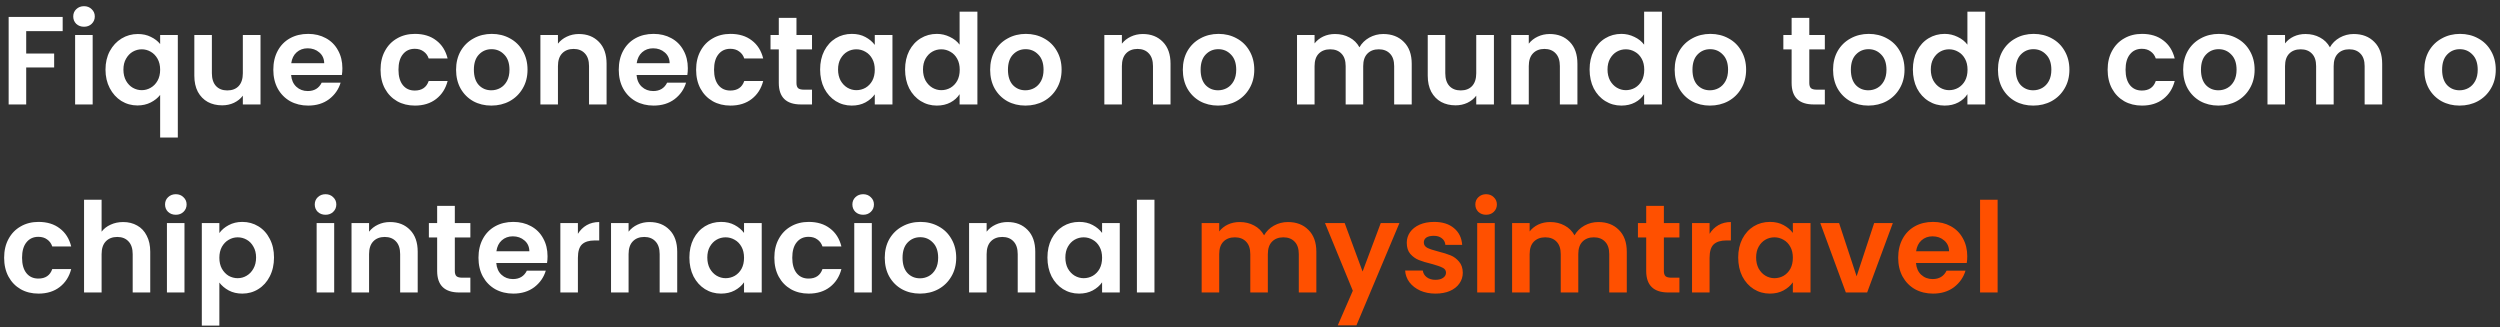 <svg width="359" height="47" viewBox="0 0 359 47" fill="none" xmlns="http://www.w3.org/2000/svg">
<rect x="0" y="0" width="359" height="47" fill="#333333" stroke="none"/>
<path d="M9 2.436V4.47H3.762V7.692H7.776V9.69H3.762V15H1.242V2.436H9ZM12.065 3.84C11.621 3.84 11.249 3.702 10.949 3.426C10.661 3.138 10.517 2.784 10.517 2.364C10.517 1.944 10.661 1.596 10.949 1.32C11.249 1.032 11.621 0.888 12.065 0.888C12.509 0.888 12.875 1.032 13.163 1.32C13.463 1.596 13.613 1.944 13.613 2.364C13.613 2.784 13.463 3.138 13.163 3.426C12.875 3.702 12.509 3.84 12.065 3.84ZM13.307 5.028V15H10.787V5.028H13.307ZM15.149 9.996C15.149 9 15.353 8.118 15.761 7.35C16.181 6.57 16.745 5.964 17.453 5.532C18.161 5.1 18.941 4.884 19.793 4.884C20.501 4.884 21.125 5.022 21.665 5.298C22.217 5.562 22.661 5.904 22.997 6.324V5.028H25.535V19.752H22.997V13.632C22.661 14.064 22.211 14.424 21.647 14.712C21.083 15 20.447 15.144 19.739 15.144C18.899 15.144 18.125 14.928 17.417 14.496C16.721 14.052 16.169 13.44 15.761 12.66C15.353 11.88 15.149 10.992 15.149 9.996ZM22.997 10.014C22.997 9.402 22.871 8.874 22.619 8.43C22.367 7.986 22.037 7.65 21.629 7.422C21.233 7.194 20.807 7.08 20.351 7.08C19.907 7.08 19.481 7.194 19.073 7.422C18.677 7.65 18.353 7.986 18.101 8.43C17.849 8.862 17.723 9.384 17.723 9.996C17.723 10.608 17.849 11.142 18.101 11.598C18.353 12.042 18.677 12.378 19.073 12.606C19.481 12.834 19.907 12.948 20.351 12.948C20.807 12.948 21.233 12.834 21.629 12.606C22.037 12.378 22.367 12.042 22.619 11.598C22.871 11.154 22.997 10.626 22.997 10.014ZM37.41 5.028V15H34.872V13.74C34.548 14.172 34.122 14.514 33.594 14.766C33.078 15.006 32.514 15.126 31.902 15.126C31.122 15.126 30.432 14.964 29.832 14.64C29.232 14.304 28.758 13.818 28.41 13.182C28.074 12.534 27.906 11.766 27.906 10.878V5.028H30.426V10.518C30.426 11.31 30.624 11.922 31.02 12.354C31.416 12.774 31.956 12.984 32.64 12.984C33.336 12.984 33.882 12.774 34.278 12.354C34.674 11.922 34.872 11.31 34.872 10.518V5.028H37.41ZM49.166 9.798C49.166 10.158 49.142 10.482 49.094 10.77H41.804C41.864 11.49 42.116 12.054 42.56 12.462C43.004 12.87 43.55 13.074 44.198 13.074C45.134 13.074 45.8 12.672 46.196 11.868H48.914C48.626 12.828 48.074 13.62 47.258 14.244C46.442 14.856 45.44 15.162 44.252 15.162C43.292 15.162 42.428 14.952 41.66 14.532C40.904 14.1 40.31 13.494 39.878 12.714C39.458 11.934 39.248 11.034 39.248 10.014C39.248 8.982 39.458 8.076 39.878 7.296C40.298 6.516 40.886 5.916 41.642 5.496C42.398 5.076 43.268 4.866 44.252 4.866C45.2 4.866 46.046 5.07 46.79 5.478C47.546 5.886 48.128 6.468 48.536 7.224C48.956 7.968 49.166 8.826 49.166 9.798ZM46.556 9.078C46.544 8.43 46.31 7.914 45.854 7.53C45.398 7.134 44.84 6.936 44.18 6.936C43.556 6.936 43.028 7.128 42.596 7.512C42.176 7.884 41.918 8.406 41.822 9.078H46.556ZM54.647 10.014C54.647 8.982 54.857 8.082 55.277 7.314C55.697 6.534 56.279 5.934 57.023 5.514C57.767 5.082 58.619 4.866 59.579 4.866C60.815 4.866 61.835 5.178 62.639 5.802C63.455 6.414 64.001 7.278 64.277 8.394H61.559C61.415 7.962 61.169 7.626 60.821 7.386C60.485 7.134 60.065 7.008 59.561 7.008C58.841 7.008 58.271 7.272 57.851 7.8C57.431 8.316 57.221 9.054 57.221 10.014C57.221 10.962 57.431 11.7 57.851 12.228C58.271 12.744 58.841 13.002 59.561 13.002C60.581 13.002 61.247 12.546 61.559 11.634H64.277C64.001 12.714 63.455 13.572 62.639 14.208C61.823 14.844 60.803 15.162 59.579 15.162C58.619 15.162 57.767 14.952 57.023 14.532C56.279 14.1 55.697 13.5 55.277 12.732C54.857 11.952 54.647 11.046 54.647 10.014ZM70.551 15.162C69.591 15.162 68.727 14.952 67.959 14.532C67.191 14.1 66.585 13.494 66.141 12.714C65.709 11.934 65.493 11.034 65.493 10.014C65.493 8.994 65.715 8.094 66.159 7.314C66.615 6.534 67.233 5.934 68.013 5.514C68.793 5.082 69.663 4.866 70.623 4.866C71.583 4.866 72.453 5.082 73.233 5.514C74.013 5.934 74.625 6.534 75.069 7.314C75.525 8.094 75.753 8.994 75.753 10.014C75.753 11.034 75.519 11.934 75.051 12.714C74.595 13.494 73.971 14.1 73.179 14.532C72.399 14.952 71.523 15.162 70.551 15.162ZM70.551 12.966C71.007 12.966 71.433 12.858 71.829 12.642C72.237 12.414 72.561 12.078 72.801 11.634C73.041 11.19 73.161 10.65 73.161 10.014C73.161 9.066 72.909 8.34 72.405 7.836C71.913 7.32 71.307 7.062 70.587 7.062C69.867 7.062 69.261 7.32 68.769 7.836C68.289 8.34 68.049 9.066 68.049 10.014C68.049 10.962 68.283 11.694 68.751 12.21C69.231 12.714 69.831 12.966 70.551 12.966ZM83.127 4.884C84.315 4.884 85.275 5.262 86.007 6.018C86.739 6.762 87.105 7.806 87.105 9.15V15H84.585V9.492C84.585 8.7 84.387 8.094 83.991 7.674C83.595 7.242 83.055 7.026 82.371 7.026C81.675 7.026 81.123 7.242 80.715 7.674C80.319 8.094 80.121 8.7 80.121 9.492V15H77.601V5.028H80.121V6.27C80.457 5.838 80.883 5.502 81.399 5.262C81.927 5.01 82.503 4.884 83.127 4.884ZM98.772 9.798C98.772 10.158 98.748 10.482 98.7 10.77H91.41C91.47 11.49 91.722 12.054 92.166 12.462C92.61 12.87 93.156 13.074 93.804 13.074C94.74 13.074 95.406 12.672 95.802 11.868H98.52C98.232 12.828 97.68 13.62 96.864 14.244C96.048 14.856 95.046 15.162 93.858 15.162C92.898 15.162 92.034 14.952 91.266 14.532C90.51 14.1 89.916 13.494 89.484 12.714C89.064 11.934 88.854 11.034 88.854 10.014C88.854 8.982 89.064 8.076 89.484 7.296C89.904 6.516 90.492 5.916 91.248 5.496C92.004 5.076 92.874 4.866 93.858 4.866C94.806 4.866 95.652 5.07 96.396 5.478C97.152 5.886 97.734 6.468 98.142 7.224C98.562 7.968 98.772 8.826 98.772 9.798ZM96.162 9.078C96.15 8.43 95.916 7.914 95.46 7.53C95.004 7.134 94.446 6.936 93.786 6.936C93.162 6.936 92.634 7.128 92.202 7.512C91.782 7.884 91.524 8.406 91.428 9.078H96.162ZM99.963 10.014C99.963 8.982 100.173 8.082 100.593 7.314C101.013 6.534 101.595 5.934 102.339 5.514C103.083 5.082 103.935 4.866 104.895 4.866C106.131 4.866 107.151 5.178 107.955 5.802C108.771 6.414 109.317 7.278 109.593 8.394H106.875C106.731 7.962 106.485 7.626 106.137 7.386C105.801 7.134 105.381 7.008 104.877 7.008C104.157 7.008 103.587 7.272 103.167 7.8C102.747 8.316 102.537 9.054 102.537 10.014C102.537 10.962 102.747 11.7 103.167 12.228C103.587 12.744 104.157 13.002 104.877 13.002C105.897 13.002 106.563 12.546 106.875 11.634H109.593C109.317 12.714 108.771 13.572 107.955 14.208C107.139 14.844 106.119 15.162 104.895 15.162C103.935 15.162 103.083 14.952 102.339 14.532C101.595 14.1 101.013 13.5 100.593 12.732C100.173 11.952 99.963 11.046 99.963 10.014ZM114.373 7.098V11.922C114.373 12.258 114.451 12.504 114.607 12.66C114.775 12.804 115.051 12.876 115.435 12.876H116.605V15H115.021C112.897 15 111.835 13.968 111.835 11.904V7.098H110.647V5.028H111.835V2.562H114.373V5.028H116.605V7.098H114.373ZM117.77 9.978C117.77 8.97 117.968 8.076 118.364 7.296C118.772 6.516 119.318 5.916 120.002 5.496C120.698 5.076 121.472 4.866 122.324 4.866C123.068 4.866 123.716 5.016 124.268 5.316C124.832 5.616 125.282 5.994 125.618 6.45V5.028H128.156V15H125.618V13.542C125.294 14.01 124.844 14.4 124.268 14.712C123.704 15.012 123.05 15.162 122.306 15.162C121.466 15.162 120.698 14.946 120.002 14.514C119.318 14.082 118.772 13.476 118.364 12.696C117.968 11.904 117.77 10.998 117.77 9.978ZM125.618 10.014C125.618 9.402 125.498 8.88 125.258 8.448C125.018 8.004 124.694 7.668 124.286 7.44C123.878 7.2 123.44 7.08 122.972 7.08C122.504 7.08 122.072 7.194 121.676 7.422C121.28 7.65 120.956 7.986 120.704 8.43C120.464 8.862 120.344 9.378 120.344 9.978C120.344 10.578 120.464 11.106 120.704 11.562C120.956 12.006 121.28 12.348 121.676 12.588C122.084 12.828 122.516 12.948 122.972 12.948C123.44 12.948 123.878 12.834 124.286 12.606C124.694 12.366 125.018 12.03 125.258 11.598C125.498 11.154 125.618 10.626 125.618 10.014ZM129.969 9.978C129.969 8.97 130.167 8.076 130.563 7.296C130.971 6.516 131.523 5.916 132.219 5.496C132.915 5.076 133.689 4.866 134.541 4.866C135.189 4.866 135.807 5.01 136.395 5.298C136.983 5.574 137.451 5.946 137.799 6.414V1.68H140.355V15H137.799V13.524C137.487 14.016 137.049 14.412 136.485 14.712C135.921 15.012 135.267 15.162 134.523 15.162C133.683 15.162 132.915 14.946 132.219 14.514C131.523 14.082 130.971 13.476 130.563 12.696C130.167 11.904 129.969 10.998 129.969 9.978ZM137.817 10.014C137.817 9.402 137.697 8.88 137.457 8.448C137.217 8.004 136.893 7.668 136.485 7.44C136.077 7.2 135.639 7.08 135.171 7.08C134.703 7.08 134.271 7.194 133.875 7.422C133.479 7.65 133.155 7.986 132.903 8.43C132.663 8.862 132.543 9.378 132.543 9.978C132.543 10.578 132.663 11.106 132.903 11.562C133.155 12.006 133.479 12.348 133.875 12.588C134.283 12.828 134.715 12.948 135.171 12.948C135.639 12.948 136.077 12.834 136.485 12.606C136.893 12.366 137.217 12.03 137.457 11.598C137.697 11.154 137.817 10.626 137.817 10.014ZM147.244 15.162C146.284 15.162 145.42 14.952 144.652 14.532C143.884 14.1 143.278 13.494 142.834 12.714C142.402 11.934 142.186 11.034 142.186 10.014C142.186 8.994 142.408 8.094 142.852 7.314C143.308 6.534 143.926 5.934 144.706 5.514C145.486 5.082 146.356 4.866 147.316 4.866C148.276 4.866 149.146 5.082 149.926 5.514C150.706 5.934 151.318 6.534 151.762 7.314C152.218 8.094 152.446 8.994 152.446 10.014C152.446 11.034 152.212 11.934 151.744 12.714C151.288 13.494 150.664 14.1 149.872 14.532C149.092 14.952 148.216 15.162 147.244 15.162ZM147.244 12.966C147.7 12.966 148.126 12.858 148.522 12.642C148.93 12.414 149.254 12.078 149.494 11.634C149.734 11.19 149.854 10.65 149.854 10.014C149.854 9.066 149.602 8.34 149.098 7.836C148.606 7.32 148 7.062 147.28 7.062C146.56 7.062 145.954 7.32 145.462 7.836C144.982 8.34 144.742 9.066 144.742 10.014C144.742 10.962 144.976 11.694 145.444 12.21C145.924 12.714 146.524 12.966 147.244 12.966ZM164.11 4.884C165.298 4.884 166.258 5.262 166.99 6.018C167.722 6.762 168.088 7.806 168.088 9.15V15H165.568V9.492C165.568 8.7 165.37 8.094 164.974 7.674C164.578 7.242 164.038 7.026 163.354 7.026C162.658 7.026 162.106 7.242 161.698 7.674C161.302 8.094 161.104 8.7 161.104 9.492V15H158.584V5.028H161.104V6.27C161.44 5.838 161.866 5.502 162.382 5.262C162.91 5.01 163.486 4.884 164.11 4.884ZM174.912 15.162C173.952 15.162 173.088 14.952 172.32 14.532C171.552 14.1 170.946 13.494 170.502 12.714C170.07 11.934 169.854 11.034 169.854 10.014C169.854 8.994 170.076 8.094 170.52 7.314C170.976 6.534 171.594 5.934 172.374 5.514C173.154 5.082 174.024 4.866 174.984 4.866C175.944 4.866 176.814 5.082 177.594 5.514C178.374 5.934 178.986 6.534 179.43 7.314C179.886 8.094 180.114 8.994 180.114 10.014C180.114 11.034 179.88 11.934 179.412 12.714C178.956 13.494 178.332 14.1 177.54 14.532C176.76 14.952 175.884 15.162 174.912 15.162ZM174.912 12.966C175.368 12.966 175.794 12.858 176.19 12.642C176.598 12.414 176.922 12.078 177.162 11.634C177.402 11.19 177.522 10.65 177.522 10.014C177.522 9.066 177.27 8.34 176.766 7.836C176.274 7.32 175.668 7.062 174.948 7.062C174.228 7.062 173.622 7.32 173.13 7.836C172.65 8.34 172.41 9.066 172.41 10.014C172.41 10.962 172.644 11.694 173.112 12.21C173.592 12.714 174.192 12.966 174.912 12.966ZM198.636 4.884C199.86 4.884 200.844 5.262 201.588 6.018C202.344 6.762 202.722 7.806 202.722 9.15V15H200.202V9.492C200.202 8.712 200.004 8.118 199.608 7.71C199.212 7.29 198.672 7.08 197.988 7.08C197.304 7.08 196.758 7.29 196.35 7.71C195.954 8.118 195.756 8.712 195.756 9.492V15H193.236V9.492C193.236 8.712 193.038 8.118 192.642 7.71C192.246 7.29 191.706 7.08 191.022 7.08C190.326 7.08 189.774 7.29 189.366 7.71C188.97 8.118 188.772 8.712 188.772 9.492V15H186.252V5.028H188.772V6.234C189.096 5.814 189.51 5.484 190.014 5.244C190.53 5.004 191.094 4.884 191.706 4.884C192.486 4.884 193.182 5.052 193.794 5.388C194.406 5.712 194.88 6.18 195.216 6.792C195.54 6.216 196.008 5.754 196.62 5.406C197.244 5.058 197.916 4.884 198.636 4.884ZM214.527 5.028V15H211.989V13.74C211.665 14.172 211.239 14.514 210.711 14.766C210.195 15.006 209.631 15.126 209.019 15.126C208.239 15.126 207.549 14.964 206.949 14.64C206.349 14.304 205.875 13.818 205.527 13.182C205.191 12.534 205.023 11.766 205.023 10.878V5.028H207.543V10.518C207.543 11.31 207.741 11.922 208.137 12.354C208.533 12.774 209.073 12.984 209.757 12.984C210.453 12.984 210.999 12.774 211.395 12.354C211.791 11.922 211.989 11.31 211.989 10.518V5.028H214.527ZM222.539 4.884C223.727 4.884 224.687 5.262 225.419 6.018C226.151 6.762 226.517 7.806 226.517 9.15V15H223.997V9.492C223.997 8.7 223.799 8.094 223.403 7.674C223.007 7.242 222.467 7.026 221.783 7.026C221.087 7.026 220.535 7.242 220.127 7.674C219.731 8.094 219.533 8.7 219.533 9.492V15H217.013V5.028H219.533V6.27C219.869 5.838 220.295 5.502 220.811 5.262C221.339 5.01 221.915 4.884 222.539 4.884ZM228.266 9.978C228.266 8.97 228.464 8.076 228.86 7.296C229.268 6.516 229.82 5.916 230.516 5.496C231.212 5.076 231.986 4.866 232.838 4.866C233.486 4.866 234.104 5.01 234.692 5.298C235.28 5.574 235.748 5.946 236.096 6.414V1.68H238.652V15H236.096V13.524C235.784 14.016 235.346 14.412 234.782 14.712C234.218 15.012 233.564 15.162 232.82 15.162C231.98 15.162 231.212 14.946 230.516 14.514C229.82 14.082 229.268 13.476 228.86 12.696C228.464 11.904 228.266 10.998 228.266 9.978ZM236.114 10.014C236.114 9.402 235.994 8.88 235.754 8.448C235.514 8.004 235.19 7.668 234.782 7.44C234.374 7.2 233.936 7.08 233.468 7.08C233 7.08 232.568 7.194 232.172 7.422C231.776 7.65 231.452 7.986 231.2 8.43C230.96 8.862 230.84 9.378 230.84 9.978C230.84 10.578 230.96 11.106 231.2 11.562C231.452 12.006 231.776 12.348 232.172 12.588C232.58 12.828 233.012 12.948 233.468 12.948C233.936 12.948 234.374 12.834 234.782 12.606C235.19 12.366 235.514 12.03 235.754 11.598C235.994 11.154 236.114 10.626 236.114 10.014ZM245.541 15.162C244.581 15.162 243.717 14.952 242.949 14.532C242.181 14.1 241.575 13.494 241.131 12.714C240.699 11.934 240.483 11.034 240.483 10.014C240.483 8.994 240.705 8.094 241.149 7.314C241.605 6.534 242.223 5.934 243.003 5.514C243.783 5.082 244.653 4.866 245.613 4.866C246.573 4.866 247.443 5.082 248.223 5.514C249.003 5.934 249.615 6.534 250.059 7.314C250.515 8.094 250.743 8.994 250.743 10.014C250.743 11.034 250.509 11.934 250.041 12.714C249.585 13.494 248.961 14.1 248.169 14.532C247.389 14.952 246.513 15.162 245.541 15.162ZM245.541 12.966C245.997 12.966 246.423 12.858 246.819 12.642C247.227 12.414 247.551 12.078 247.791 11.634C248.031 11.19 248.151 10.65 248.151 10.014C248.151 9.066 247.899 8.34 247.395 7.836C246.903 7.32 246.297 7.062 245.577 7.062C244.857 7.062 244.251 7.32 243.759 7.836C243.279 8.34 243.039 9.066 243.039 10.014C243.039 10.962 243.273 11.694 243.741 12.21C244.221 12.714 244.821 12.966 245.541 12.966ZM259.815 7.098V11.922C259.815 12.258 259.893 12.504 260.049 12.66C260.217 12.804 260.493 12.876 260.877 12.876H262.047V15H260.463C258.339 15 257.277 13.968 257.277 11.904V7.098H256.089V5.028H257.277V2.562H259.815V5.028H262.047V7.098H259.815ZM268.287 15.162C267.327 15.162 266.463 14.952 265.695 14.532C264.927 14.1 264.321 13.494 263.877 12.714C263.445 11.934 263.229 11.034 263.229 10.014C263.229 8.994 263.451 8.094 263.895 7.314C264.351 6.534 264.969 5.934 265.749 5.514C266.529 5.082 267.399 4.866 268.359 4.866C269.319 4.866 270.189 5.082 270.969 5.514C271.749 5.934 272.361 6.534 272.805 7.314C273.261 8.094 273.489 8.994 273.489 10.014C273.489 11.034 273.255 11.934 272.787 12.714C272.331 13.494 271.707 14.1 270.915 14.532C270.135 14.952 269.259 15.162 268.287 15.162ZM268.287 12.966C268.743 12.966 269.169 12.858 269.565 12.642C269.973 12.414 270.297 12.078 270.537 11.634C270.777 11.19 270.897 10.65 270.897 10.014C270.897 9.066 270.645 8.34 270.141 7.836C269.649 7.32 269.043 7.062 268.323 7.062C267.603 7.062 266.997 7.32 266.505 7.836C266.025 8.34 265.785 9.066 265.785 10.014C265.785 10.962 266.019 11.694 266.487 12.21C266.967 12.714 267.567 12.966 268.287 12.966ZM274.69 9.978C274.69 8.97 274.888 8.076 275.284 7.296C275.692 6.516 276.244 5.916 276.94 5.496C277.636 5.076 278.41 4.866 279.262 4.866C279.91 4.866 280.528 5.01 281.116 5.298C281.704 5.574 282.172 5.946 282.52 6.414V1.68H285.076V15H282.52V13.524C282.208 14.016 281.77 14.412 281.206 14.712C280.642 15.012 279.988 15.162 279.244 15.162C278.404 15.162 277.636 14.946 276.94 14.514C276.244 14.082 275.692 13.476 275.284 12.696C274.888 11.904 274.69 10.998 274.69 9.978ZM282.538 10.014C282.538 9.402 282.418 8.88 282.178 8.448C281.938 8.004 281.614 7.668 281.206 7.44C280.798 7.2 280.36 7.08 279.892 7.08C279.424 7.08 278.992 7.194 278.596 7.422C278.2 7.65 277.876 7.986 277.624 8.43C277.384 8.862 277.264 9.378 277.264 9.978C277.264 10.578 277.384 11.106 277.624 11.562C277.876 12.006 278.2 12.348 278.596 12.588C279.004 12.828 279.436 12.948 279.892 12.948C280.36 12.948 280.798 12.834 281.206 12.606C281.614 12.366 281.938 12.03 282.178 11.598C282.418 11.154 282.538 10.626 282.538 10.014ZM291.965 15.162C291.005 15.162 290.141 14.952 289.373 14.532C288.605 14.1 287.999 13.494 287.555 12.714C287.123 11.934 286.907 11.034 286.907 10.014C286.907 8.994 287.129 8.094 287.573 7.314C288.029 6.534 288.647 5.934 289.427 5.514C290.207 5.082 291.077 4.866 292.037 4.866C292.997 4.866 293.867 5.082 294.647 5.514C295.427 5.934 296.039 6.534 296.483 7.314C296.939 8.094 297.167 8.994 297.167 10.014C297.167 11.034 296.933 11.934 296.465 12.714C296.009 13.494 295.385 14.1 294.593 14.532C293.813 14.952 292.937 15.162 291.965 15.162ZM291.965 12.966C292.421 12.966 292.847 12.858 293.243 12.642C293.651 12.414 293.975 12.078 294.215 11.634C294.455 11.19 294.575 10.65 294.575 10.014C294.575 9.066 294.323 8.34 293.819 7.836C293.327 7.32 292.721 7.062 292.001 7.062C291.281 7.062 290.675 7.32 290.183 7.836C289.703 8.34 289.463 9.066 289.463 10.014C289.463 10.962 289.697 11.694 290.165 12.21C290.645 12.714 291.245 12.966 291.965 12.966ZM302.656 10.014C302.656 8.982 302.867 8.082 303.287 7.314C303.707 6.534 304.289 5.934 305.033 5.514C305.777 5.082 306.629 4.866 307.589 4.866C308.825 4.866 309.845 5.178 310.649 5.802C311.465 6.414 312.011 7.278 312.287 8.394H309.569C309.425 7.962 309.179 7.626 308.831 7.386C308.495 7.134 308.075 7.008 307.571 7.008C306.851 7.008 306.281 7.272 305.861 7.8C305.441 8.316 305.231 9.054 305.231 10.014C305.231 10.962 305.441 11.7 305.861 12.228C306.281 12.744 306.851 13.002 307.571 13.002C308.591 13.002 309.257 12.546 309.569 11.634H312.287C312.011 12.714 311.465 13.572 310.649 14.208C309.833 14.844 308.813 15.162 307.589 15.162C306.629 15.162 305.777 14.952 305.033 14.532C304.289 14.1 303.707 13.5 303.287 12.732C302.867 11.952 302.656 11.046 302.656 10.014ZM318.561 15.162C317.601 15.162 316.737 14.952 315.969 14.532C315.201 14.1 314.595 13.494 314.151 12.714C313.719 11.934 313.503 11.034 313.503 10.014C313.503 8.994 313.725 8.094 314.169 7.314C314.625 6.534 315.243 5.934 316.023 5.514C316.803 5.082 317.673 4.866 318.633 4.866C319.593 4.866 320.463 5.082 321.243 5.514C322.023 5.934 322.635 6.534 323.079 7.314C323.535 8.094 323.763 8.994 323.763 10.014C323.763 11.034 323.529 11.934 323.061 12.714C322.605 13.494 321.981 14.1 321.189 14.532C320.409 14.952 319.533 15.162 318.561 15.162ZM318.561 12.966C319.017 12.966 319.443 12.858 319.839 12.642C320.247 12.414 320.571 12.078 320.811 11.634C321.051 11.19 321.171 10.65 321.171 10.014C321.171 9.066 320.919 8.34 320.415 7.836C319.923 7.32 319.317 7.062 318.597 7.062C317.877 7.062 317.271 7.32 316.779 7.836C316.299 8.34 316.059 9.066 316.059 10.014C316.059 10.962 316.293 11.694 316.761 12.21C317.241 12.714 317.841 12.966 318.561 12.966ZM337.995 4.884C339.219 4.884 340.203 5.262 340.947 6.018C341.703 6.762 342.081 7.806 342.081 9.15V15H339.561V9.492C339.561 8.712 339.363 8.118 338.967 7.71C338.571 7.29 338.031 7.08 337.347 7.08C336.663 7.08 336.117 7.29 335.709 7.71C335.313 8.118 335.115 8.712 335.115 9.492V15H332.595V9.492C332.595 8.712 332.397 8.118 332.001 7.71C331.605 7.29 331.065 7.08 330.381 7.08C329.685 7.08 329.133 7.29 328.725 7.71C328.329 8.118 328.131 8.712 328.131 9.492V15H325.611V5.028H328.131V6.234C328.455 5.814 328.869 5.484 329.373 5.244C329.889 5.004 330.453 4.884 331.065 4.884C331.845 4.884 332.541 5.052 333.153 5.388C333.765 5.712 334.239 6.18 334.575 6.792C334.899 6.216 335.367 5.754 335.979 5.406C336.603 5.058 337.275 4.884 337.995 4.884ZM353.19 15.162C352.23 15.162 351.366 14.952 350.598 14.532C349.83 14.1 349.224 13.494 348.78 12.714C348.348 11.934 348.132 11.034 348.132 10.014C348.132 8.994 348.354 8.094 348.798 7.314C349.254 6.534 349.872 5.934 350.652 5.514C351.432 5.082 352.302 4.866 353.262 4.866C354.222 4.866 355.092 5.082 355.872 5.514C356.652 5.934 357.264 6.534 357.708 7.314C358.164 8.094 358.392 8.994 358.392 10.014C358.392 11.034 358.158 11.934 357.69 12.714C357.234 13.494 356.61 14.1 355.818 14.532C355.038 14.952 354.162 15.162 353.19 15.162ZM353.19 12.966C353.646 12.966 354.072 12.858 354.468 12.642C354.876 12.414 355.2 12.078 355.44 11.634C355.68 11.19 355.8 10.65 355.8 10.014C355.8 9.066 355.548 8.34 355.044 7.836C354.552 7.32 353.946 7.062 353.226 7.062C352.506 7.062 351.9 7.32 351.408 7.836C350.928 8.34 350.688 9.066 350.688 10.014C350.688 10.962 350.922 11.694 351.39 12.21C351.87 12.714 352.47 12.966 353.19 12.966ZM0.594 37.014C0.594 35.982 0.804 35.082 1.224 34.314C1.644 33.534 2.226 32.934 2.97 32.514C3.714 32.082 4.566 31.866 5.526 31.866C6.762 31.866 7.782 32.178 8.586 32.802C9.402 33.414 9.948 34.278 10.224 35.394H7.506C7.362 34.962 7.116 34.626 6.768 34.386C6.432 34.134 6.012 34.008 5.508 34.008C4.788 34.008 4.218 34.272 3.798 34.8C3.378 35.316 3.168 36.054 3.168 37.014C3.168 37.962 3.378 38.7 3.798 39.228C4.218 39.744 4.788 40.002 5.508 40.002C6.528 40.002 7.194 39.546 7.506 38.634H10.224C9.948 39.714 9.402 40.572 8.586 41.208C7.77 41.844 6.75 42.162 5.526 42.162C4.566 42.162 3.714 41.952 2.97 41.532C2.226 41.1 1.644 40.5 1.224 39.732C0.804 38.952 0.594 38.046 0.594 37.014ZM17.686 31.884C18.442 31.884 19.114 32.052 19.702 32.388C20.29 32.712 20.746 33.198 21.07 33.846C21.406 34.482 21.574 35.25 21.574 36.15V42H19.054V36.492C19.054 35.7 18.856 35.094 18.46 34.674C18.064 34.242 17.524 34.026 16.84 34.026C16.144 34.026 15.592 34.242 15.184 34.674C14.788 35.094 14.59 35.7 14.59 36.492V42H12.07V28.68H14.59V33.27C14.914 32.838 15.346 32.502 15.886 32.262C16.426 32.01 17.026 31.884 17.686 31.884ZM25.248 30.84C24.805 30.84 24.433 30.702 24.133 30.426C23.845 30.138 23.701 29.784 23.701 29.364C23.701 28.944 23.845 28.596 24.133 28.32C24.433 28.032 24.805 27.888 25.248 27.888C25.692 27.888 26.058 28.032 26.346 28.32C26.646 28.596 26.797 28.944 26.797 29.364C26.797 29.784 26.646 30.138 26.346 30.426C26.058 30.702 25.692 30.84 25.248 30.84ZM26.491 32.028V42H23.971V32.028H26.491ZM31.5 33.468C31.824 33.012 32.268 32.634 32.832 32.334C33.408 32.022 34.062 31.866 34.794 31.866C35.646 31.866 36.414 32.076 37.098 32.496C37.794 32.916 38.34 33.516 38.736 34.296C39.144 35.064 39.348 35.958 39.348 36.978C39.348 37.998 39.144 38.904 38.736 39.696C38.34 40.476 37.794 41.082 37.098 41.514C36.414 41.946 35.646 42.162 34.794 42.162C34.062 42.162 33.414 42.012 32.85 41.712C32.298 41.412 31.848 41.034 31.5 40.578V46.752H28.98V32.028H31.5V33.468ZM36.774 36.978C36.774 36.378 36.648 35.862 36.396 35.43C36.156 34.986 35.832 34.65 35.424 34.422C35.028 34.194 34.596 34.08 34.128 34.08C33.672 34.08 33.24 34.2 32.832 34.44C32.436 34.668 32.112 35.004 31.86 35.448C31.62 35.892 31.5 36.414 31.5 37.014C31.5 37.614 31.62 38.136 31.86 38.58C32.112 39.024 32.436 39.366 32.832 39.606C33.24 39.834 33.672 39.948 34.128 39.948C34.596 39.948 35.028 39.828 35.424 39.588C35.832 39.348 36.156 39.006 36.396 38.562C36.648 38.118 36.774 37.59 36.774 36.978ZM46.747 30.84C46.303 30.84 45.931 30.702 45.631 30.426C45.343 30.138 45.199 29.784 45.199 29.364C45.199 28.944 45.343 28.596 45.631 28.32C45.931 28.032 46.303 27.888 46.747 27.888C47.191 27.888 47.557 28.032 47.845 28.32C48.145 28.596 48.295 28.944 48.295 29.364C48.295 29.784 48.145 30.138 47.845 30.426C47.557 30.702 47.191 30.84 46.747 30.84ZM47.989 32.028V42H45.469V32.028H47.989ZM56.004 31.884C57.192 31.884 58.152 32.262 58.884 33.018C59.616 33.762 59.982 34.806 59.982 36.15V42H57.462V36.492C57.462 35.7 57.264 35.094 56.868 34.674C56.472 34.242 55.932 34.026 55.248 34.026C54.552 34.026 54 34.242 53.592 34.674C53.196 35.094 52.998 35.7 52.998 36.492V42H50.478V32.028H52.998V33.27C53.334 32.838 53.76 32.502 54.276 32.262C54.804 32.01 55.38 31.884 56.004 31.884ZM65.313 34.098V38.922C65.313 39.258 65.391 39.504 65.547 39.66C65.715 39.804 65.991 39.876 66.375 39.876H67.545V42H65.961C63.837 42 62.775 40.968 62.775 38.904V34.098H61.587V32.028H62.775V29.562H65.313V32.028H67.545V34.098H65.313ZM78.627 36.798C78.627 37.158 78.603 37.482 78.555 37.77H71.265C71.325 38.49 71.577 39.054 72.021 39.462C72.465 39.87 73.011 40.074 73.659 40.074C74.595 40.074 75.261 39.672 75.657 38.868H78.375C78.087 39.828 77.535 40.62 76.719 41.244C75.903 41.856 74.901 42.162 73.713 42.162C72.753 42.162 71.889 41.952 71.121 41.532C70.365 41.1 69.771 40.494 69.339 39.714C68.919 38.934 68.709 38.034 68.709 37.014C68.709 35.982 68.919 35.076 69.339 34.296C69.759 33.516 70.347 32.916 71.103 32.496C71.859 32.076 72.729 31.866 73.713 31.866C74.661 31.866 75.507 32.07 76.251 32.478C77.007 32.886 77.589 33.468 77.997 34.224C78.417 34.968 78.627 35.826 78.627 36.798ZM76.017 36.078C76.005 35.43 75.771 34.914 75.315 34.53C74.859 34.134 74.301 33.936 73.641 33.936C73.017 33.936 72.489 34.128 72.057 34.512C71.637 34.884 71.379 35.406 71.283 36.078H76.017ZM82.987 33.576C83.311 33.048 83.731 32.634 84.247 32.334C84.775 32.034 85.375 31.884 86.047 31.884V34.53H85.381C84.589 34.53 83.989 34.716 83.581 35.088C83.185 35.46 82.987 36.108 82.987 37.032V42H80.467V32.028H82.987V33.576ZM93.27 31.884C94.458 31.884 95.418 32.262 96.15 33.018C96.882 33.762 97.248 34.806 97.248 36.15V42H94.728V36.492C94.728 35.7 94.53 35.094 94.134 34.674C93.738 34.242 93.198 34.026 92.514 34.026C91.818 34.026 91.266 34.242 90.858 34.674C90.462 35.094 90.264 35.7 90.264 36.492V42H87.744V32.028H90.264V33.27C90.6 32.838 91.026 32.502 91.542 32.262C92.07 32.01 92.646 31.884 93.27 31.884ZM98.996 36.978C98.996 35.97 99.194 35.076 99.59 34.296C99.998 33.516 100.544 32.916 101.228 32.496C101.924 32.076 102.698 31.866 103.55 31.866C104.294 31.866 104.942 32.016 105.494 32.316C106.058 32.616 106.508 32.994 106.844 33.45V32.028H109.382V42H106.844V40.542C106.52 41.01 106.07 41.4 105.494 41.712C104.93 42.012 104.276 42.162 103.532 42.162C102.692 42.162 101.924 41.946 101.228 41.514C100.544 41.082 99.998 40.476 99.59 39.696C99.194 38.904 98.996 37.998 98.996 36.978ZM106.844 37.014C106.844 36.402 106.724 35.88 106.484 35.448C106.244 35.004 105.92 34.668 105.512 34.44C105.104 34.2 104.666 34.08 104.198 34.08C103.73 34.08 103.298 34.194 102.902 34.422C102.506 34.65 102.182 34.986 101.93 35.43C101.69 35.862 101.57 36.378 101.57 36.978C101.57 37.578 101.69 38.106 101.93 38.562C102.182 39.006 102.506 39.348 102.902 39.588C103.31 39.828 103.742 39.948 104.198 39.948C104.666 39.948 105.104 39.834 105.512 39.606C105.92 39.366 106.244 39.03 106.484 38.598C106.724 38.154 106.844 37.626 106.844 37.014ZM111.196 37.014C111.196 35.982 111.406 35.082 111.826 34.314C112.246 33.534 112.828 32.934 113.572 32.514C114.316 32.082 115.168 31.866 116.128 31.866C117.364 31.866 118.384 32.178 119.188 32.802C120.004 33.414 120.55 34.278 120.826 35.394H118.108C117.964 34.962 117.718 34.626 117.37 34.386C117.034 34.134 116.614 34.008 116.11 34.008C115.39 34.008 114.82 34.272 114.4 34.8C113.98 35.316 113.77 36.054 113.77 37.014C113.77 37.962 113.98 38.7 114.4 39.228C114.82 39.744 115.39 40.002 116.11 40.002C117.13 40.002 117.796 39.546 118.108 38.634H120.826C120.55 39.714 120.004 40.572 119.188 41.208C118.372 41.844 117.352 42.162 116.128 42.162C115.168 42.162 114.316 41.952 113.572 41.532C112.828 41.1 112.246 40.5 111.826 39.732C111.406 38.952 111.196 38.046 111.196 37.014ZM123.95 30.84C123.506 30.84 123.134 30.702 122.834 30.426C122.546 30.138 122.402 29.784 122.402 29.364C122.402 28.944 122.546 28.596 122.834 28.32C123.134 28.032 123.506 27.888 123.95 27.888C124.394 27.888 124.76 28.032 125.048 28.32C125.348 28.596 125.498 28.944 125.498 29.364C125.498 29.784 125.348 30.138 125.048 30.426C124.76 30.702 124.394 30.84 123.95 30.84ZM125.192 32.028V42H122.672V32.028H125.192ZM132.109 42.162C131.149 42.162 130.285 41.952 129.517 41.532C128.749 41.1 128.143 40.494 127.699 39.714C127.267 38.934 127.051 38.034 127.051 37.014C127.051 35.994 127.273 35.094 127.717 34.314C128.173 33.534 128.791 32.934 129.571 32.514C130.351 32.082 131.221 31.866 132.181 31.866C133.141 31.866 134.011 32.082 134.791 32.514C135.571 32.934 136.183 33.534 136.627 34.314C137.083 35.094 137.311 35.994 137.311 37.014C137.311 38.034 137.077 38.934 136.609 39.714C136.153 40.494 135.529 41.1 134.737 41.532C133.957 41.952 133.081 42.162 132.109 42.162ZM132.109 39.966C132.565 39.966 132.991 39.858 133.387 39.642C133.795 39.414 134.119 39.078 134.359 38.634C134.599 38.19 134.719 37.65 134.719 37.014C134.719 36.066 134.467 35.34 133.963 34.836C133.471 34.32 132.865 34.062 132.145 34.062C131.425 34.062 130.819 34.32 130.327 34.836C129.847 35.34 129.607 36.066 129.607 37.014C129.607 37.962 129.841 38.694 130.309 39.21C130.789 39.714 131.389 39.966 132.109 39.966ZM144.686 31.884C145.874 31.884 146.834 32.262 147.566 33.018C148.298 33.762 148.664 34.806 148.664 36.15V42H146.144V36.492C146.144 35.7 145.946 35.094 145.55 34.674C145.154 34.242 144.614 34.026 143.93 34.026C143.234 34.026 142.682 34.242 142.274 34.674C141.878 35.094 141.68 35.7 141.68 36.492V42H139.16V32.028H141.68V33.27C142.016 32.838 142.442 32.502 142.958 32.262C143.486 32.01 144.062 31.884 144.686 31.884ZM150.412 36.978C150.412 35.97 150.61 35.076 151.006 34.296C151.414 33.516 151.96 32.916 152.644 32.496C153.34 32.076 154.114 31.866 154.966 31.866C155.71 31.866 156.358 32.016 156.91 32.316C157.474 32.616 157.924 32.994 158.26 33.45V32.028H160.798V42H158.26V40.542C157.936 41.01 157.486 41.4 156.91 41.712C156.346 42.012 155.692 42.162 154.948 42.162C154.108 42.162 153.34 41.946 152.644 41.514C151.96 41.082 151.414 40.476 151.006 39.696C150.61 38.904 150.412 37.998 150.412 36.978ZM158.26 37.014C158.26 36.402 158.14 35.88 157.9 35.448C157.66 35.004 157.336 34.668 156.928 34.44C156.52 34.2 156.082 34.08 155.614 34.08C155.146 34.08 154.714 34.194 154.318 34.422C153.922 34.65 153.598 34.986 153.346 35.43C153.106 35.862 152.986 36.378 152.986 36.978C152.986 37.578 153.106 38.106 153.346 38.562C153.598 39.006 153.922 39.348 154.318 39.588C154.726 39.828 155.158 39.948 155.614 39.948C156.082 39.948 156.52 39.834 156.928 39.606C157.336 39.366 157.66 39.03 157.9 38.598C158.14 38.154 158.26 37.626 158.26 37.014ZM165.78 28.68V42H163.26V28.68H165.78Z" fill="white"/>
<path d="M184.942 31.884C186.166 31.884 187.15 32.262 187.894 33.018C188.65 33.762 189.028 34.806 189.028 36.15V42H186.508V36.492C186.508 35.712 186.31 35.118 185.914 34.71C185.518 34.29 184.978 34.08 184.294 34.08C183.61 34.08 183.064 34.29 182.656 34.71C182.26 35.118 182.062 35.712 182.062 36.492V42H179.542V36.492C179.542 35.712 179.344 35.118 178.948 34.71C178.552 34.29 178.012 34.08 177.328 34.08C176.632 34.08 176.08 34.29 175.672 34.71C175.276 35.118 175.078 35.712 175.078 36.492V42H172.558V32.028H175.078V33.234C175.402 32.814 175.816 32.484 176.32 32.244C176.836 32.004 177.4 31.884 178.012 31.884C178.792 31.884 179.488 32.052 180.1 32.388C180.712 32.712 181.186 33.18 181.522 33.792C181.846 33.216 182.314 32.754 182.926 32.406C183.55 32.058 184.222 31.884 184.942 31.884ZM200.96 32.028L194.786 46.716H192.104L194.264 41.748L190.268 32.028H193.094L195.668 38.994L198.278 32.028H200.96ZM206.134 42.162C205.318 42.162 204.586 42.018 203.938 41.73C203.29 41.43 202.774 41.028 202.39 40.524C202.018 40.02 201.814 39.462 201.778 38.85H204.316C204.364 39.234 204.55 39.552 204.874 39.804C205.21 40.056 205.624 40.182 206.116 40.182C206.596 40.182 206.968 40.086 207.232 39.894C207.508 39.702 207.646 39.456 207.646 39.156C207.646 38.832 207.478 38.592 207.142 38.436C206.818 38.268 206.296 38.088 205.576 37.896C204.832 37.716 204.22 37.53 203.74 37.338C203.272 37.146 202.864 36.852 202.516 36.456C202.18 36.06 202.012 35.526 202.012 34.854C202.012 34.302 202.168 33.798 202.48 33.342C202.804 32.886 203.26 32.526 203.848 32.262C204.448 31.998 205.15 31.866 205.954 31.866C207.142 31.866 208.09 32.166 208.798 32.766C209.506 33.354 209.896 34.152 209.968 35.16H207.556C207.52 34.764 207.352 34.452 207.052 34.224C206.764 33.984 206.374 33.864 205.882 33.864C205.426 33.864 205.072 33.948 204.82 34.116C204.58 34.284 204.46 34.518 204.46 34.818C204.46 35.154 204.628 35.412 204.964 35.592C205.3 35.76 205.822 35.934 206.53 36.114C207.25 36.294 207.844 36.48 208.312 36.672C208.78 36.864 209.182 37.164 209.518 37.572C209.866 37.968 210.046 38.496 210.058 39.156C210.058 39.732 209.896 40.248 209.572 40.704C209.26 41.16 208.804 41.52 208.204 41.784C207.616 42.036 206.926 42.162 206.134 42.162ZM213.405 30.84C212.961 30.84 212.589 30.702 212.289 30.426C212.001 30.138 211.857 29.784 211.857 29.364C211.857 28.944 212.001 28.596 212.289 28.32C212.589 28.032 212.961 27.888 213.405 27.888C213.849 27.888 214.215 28.032 214.503 28.32C214.803 28.596 214.953 28.944 214.953 29.364C214.953 29.784 214.803 30.138 214.503 30.426C214.215 30.702 213.849 30.84 213.405 30.84ZM214.647 32.028V42H212.127V32.028H214.647ZM229.521 31.884C230.745 31.884 231.729 32.262 232.473 33.018C233.229 33.762 233.607 34.806 233.607 36.15V42H231.087V36.492C231.087 35.712 230.889 35.118 230.493 34.71C230.097 34.29 229.557 34.08 228.873 34.08C228.189 34.08 227.643 34.29 227.235 34.71C226.839 35.118 226.641 35.712 226.641 36.492V42H224.121V36.492C224.121 35.712 223.923 35.118 223.527 34.71C223.131 34.29 222.591 34.08 221.907 34.08C221.211 34.08 220.659 34.29 220.251 34.71C219.855 35.118 219.657 35.712 219.657 36.492V42H217.137V32.028H219.657V33.234C219.981 32.814 220.395 32.484 220.899 32.244C221.415 32.004 221.979 31.884 222.591 31.884C223.371 31.884 224.067 32.052 224.679 32.388C225.291 32.712 225.765 33.18 226.101 33.792C226.425 33.216 226.893 32.754 227.505 32.406C228.129 32.058 228.801 31.884 229.521 31.884ZM238.932 34.098V38.922C238.932 39.258 239.01 39.504 239.166 39.66C239.334 39.804 239.61 39.876 239.994 39.876H241.164V42H239.58C237.456 42 236.394 40.968 236.394 38.904V34.098H235.206V32.028H236.394V29.562H238.932V32.028H241.164V34.098H238.932ZM245.496 33.576C245.82 33.048 246.24 32.634 246.756 32.334C247.284 32.034 247.884 31.884 248.556 31.884V34.53H247.89C247.098 34.53 246.498 34.716 246.09 35.088C245.694 35.46 245.496 36.108 245.496 37.032V42H242.976V32.028H245.496V33.576ZM249.606 36.978C249.606 35.97 249.804 35.076 250.2 34.296C250.608 33.516 251.154 32.916 251.838 32.496C252.534 32.076 253.308 31.866 254.16 31.866C254.904 31.866 255.552 32.016 256.104 32.316C256.668 32.616 257.118 32.994 257.454 33.45V32.028H259.992V42H257.454V40.542C257.13 41.01 256.68 41.4 256.104 41.712C255.54 42.012 254.886 42.162 254.142 42.162C253.302 42.162 252.534 41.946 251.838 41.514C251.154 41.082 250.608 40.476 250.2 39.696C249.804 38.904 249.606 37.998 249.606 36.978ZM257.454 37.014C257.454 36.402 257.334 35.88 257.094 35.448C256.854 35.004 256.53 34.668 256.122 34.44C255.714 34.2 255.276 34.08 254.808 34.08C254.34 34.08 253.908 34.194 253.512 34.422C253.116 34.65 252.792 34.986 252.54 35.43C252.3 35.862 252.18 36.378 252.18 36.978C252.18 37.578 252.3 38.106 252.54 38.562C252.792 39.006 253.116 39.348 253.512 39.588C253.92 39.828 254.352 39.948 254.808 39.948C255.276 39.948 255.714 39.834 256.122 39.606C256.53 39.366 256.854 39.03 257.094 38.598C257.334 38.154 257.454 37.626 257.454 37.014ZM266.611 39.678L269.131 32.028H271.813L268.123 42H265.063L261.391 32.028H264.091L266.611 39.678ZM282.498 36.798C282.498 37.158 282.474 37.482 282.426 37.77H275.136C275.196 38.49 275.448 39.054 275.892 39.462C276.336 39.87 276.882 40.074 277.53 40.074C278.466 40.074 279.132 39.672 279.528 38.868H282.246C281.958 39.828 281.406 40.62 280.59 41.244C279.774 41.856 278.772 42.162 277.584 42.162C276.624 42.162 275.76 41.952 274.992 41.532C274.236 41.1 273.642 40.494 273.21 39.714C272.79 38.934 272.58 38.034 272.58 37.014C272.58 35.982 272.79 35.076 273.21 34.296C273.63 33.516 274.218 32.916 274.974 32.496C275.73 32.076 276.6 31.866 277.584 31.866C278.532 31.866 279.378 32.07 280.122 32.478C280.878 32.886 281.46 33.468 281.868 34.224C282.288 34.968 282.498 35.826 282.498 36.798ZM279.888 36.078C279.876 35.43 279.642 34.914 279.186 34.53C278.73 34.134 278.172 33.936 277.512 33.936C276.888 33.936 276.36 34.128 275.928 34.512C275.508 34.884 275.25 35.406 275.154 36.078H279.888ZM286.858 28.68V42H284.338V28.68H286.858Z" fill="#FF5000"/>
</svg>
